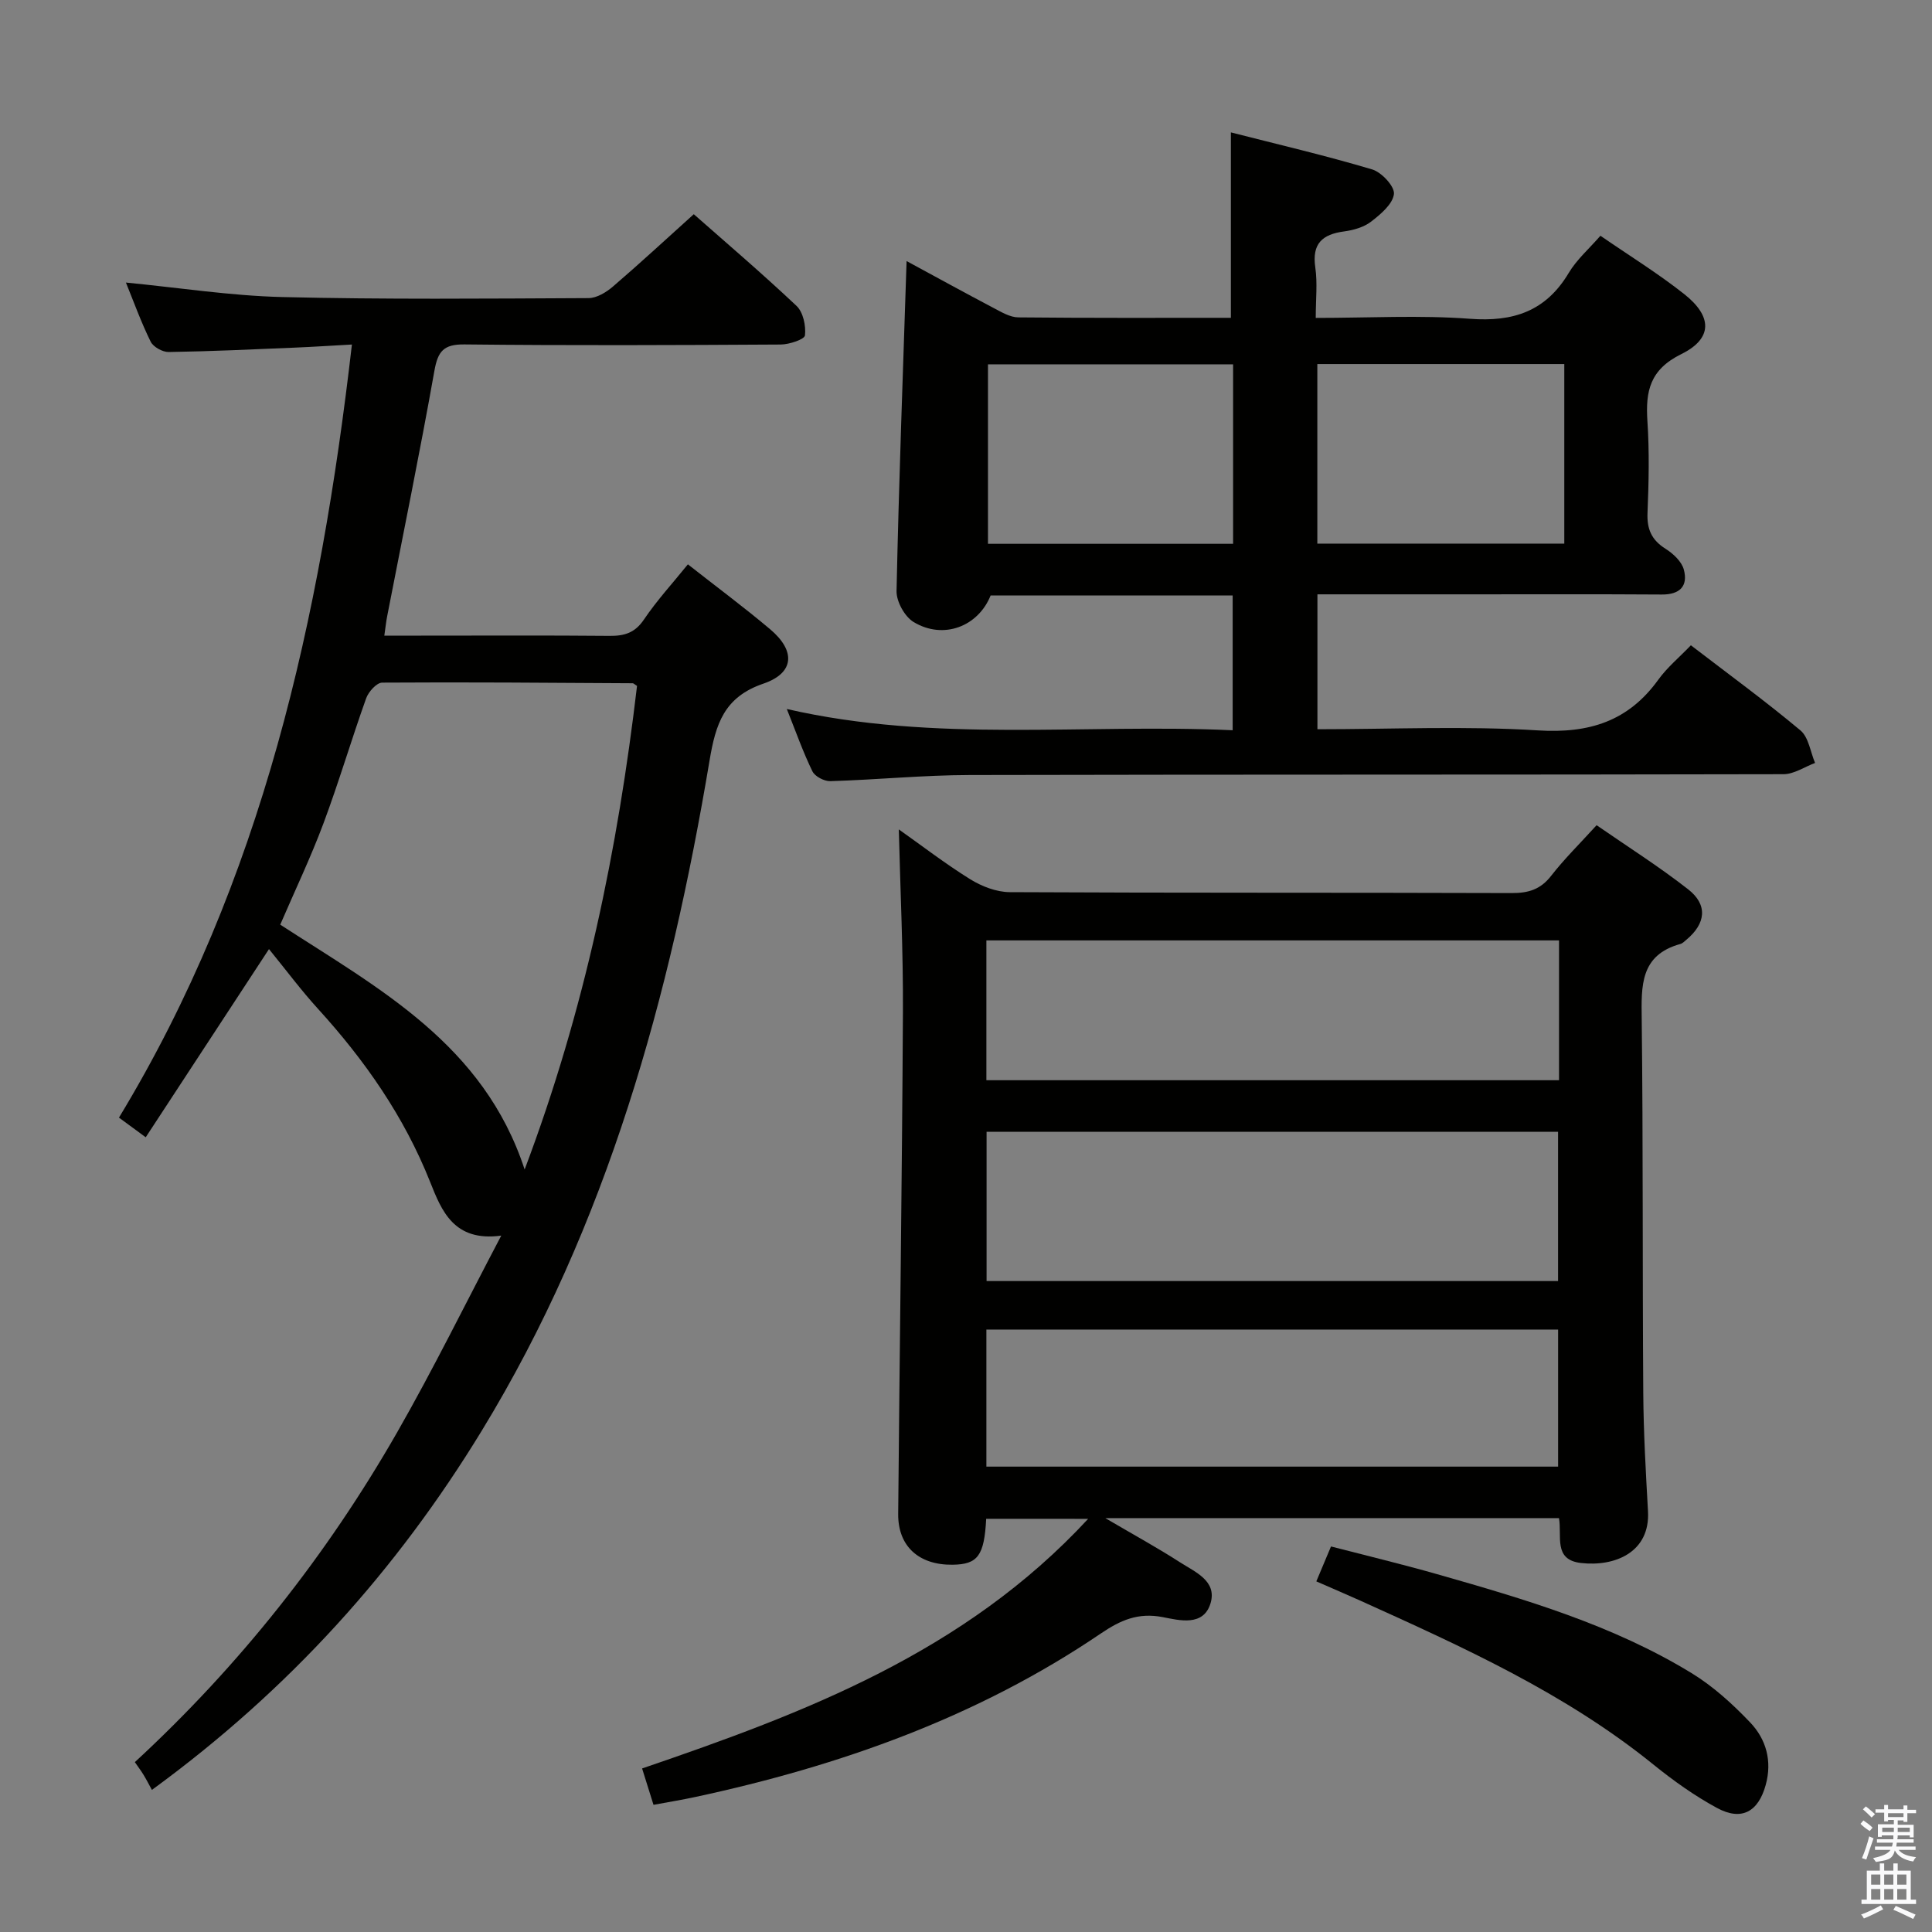 <svg enable-background="new 0 0 400 400" viewBox="0 0 400 400" xmlns="http://www.w3.org/2000/svg"><rect x="0" y="0" width="400" height="400" fill="#808080" stroke="none"/><path d="m385.2 377.6.6-.7c.6.4 1.3.9 1.9 1.5l-.6.7c-.8-.5-1.4-1-1.9-1.5zm.3 7.1c.6-1.4 1.1-2.9 1.5-4.5.3.1.6.3.9.4-.5 1.4-1 2.9-1.5 4.4zm.2-10.1.6-.6c.7.5 1.3 1.1 1.9 1.6l-.7.7c-.6-.6-1.2-1.2-1.8-1.7zm8.4-.8h.8v.9h1.8v.7h-1.8v1.8h-.8v-.3h-1.2v.9h3.3v2.6h-.8v-.4h-2.5c0 .3 0 .6-.1.8h3.4v.7h-3.5c0 .3-.1.6-.1.8h4v.7h-3.5c.7.9 1.9 1.3 3.6 1.5-.2.2-.4.5-.6.9-1.9-.3-3.2-1.1-3.8-2.3-.5 2.1-1.8 2-3.9 2.4-.2-.3-.4-.5-.6-.8 1.9-.4 3.1-.9 3.6-1.7h-3.2v-.7h3.5c.1-.2.1-.5.2-.8h-3.3v-.7h3.4c0-.2 0-.5 0-.8h-2.4v.3h-.8v-2.6h3.3v-.9h-1.2v.3h-.8v-1.8h-1.8v-.7h1.8v-.9h.8v.9h3.2zm-4.4 5.5h2.4c0-.3 0-.6 0-.9h-2.4zm1.2-3.1h3.2v-.8h-3.2zm4.4 2.2h-2.4v.9h2.5v-.9z" fill="#fafafb"/><path d="m389.2 385.8h.9v1.5h1.9v-1.5h.9v1.5h2.7v6h1.1v.9h-11.3v-.9h1.1v-6h2.7zm.2 8.7.5.8c-1.2.6-2.5 1.3-4 1.9-.2-.3-.3-.6-.6-.8 1.6-.6 3-1.3 4.1-1.9zm-2-4.3h1.9v-2.1h-1.9zm0 3.1h1.9v-2.2h-1.9zm2.7-3.1h1.9v-2.1h-1.9zm0 3.1h1.9v-2.2h-1.9zm2.4 1.3c1.4.6 2.7 1.2 4.1 1.8l-.5.9c-1.5-.7-2.8-1.4-4.1-1.9zm2.2-6.5h-1.9v2.1h1.9zm-1.9 5.2h1.9v-2.2h-1.9z" fill="#fafafb"/><g fill="#010100"><path d="m204.18 314.45c-.4 7.66-1.75 9.44-6.95 9.51-6.98.09-11.32-3.81-11.27-10.49.3-34.63.8-69.26.98-103.88.07-12.57-.54-25.14-.85-37.87 4.59 3.24 9.53 7.05 14.8 10.33 2.38 1.47 5.41 2.64 8.15 2.66 34.65.18 69.3.07 103.95.19 3.45.01 5.95-.74 8.14-3.55 2.75-3.53 5.97-6.7 9.43-10.5 6.32 4.38 12.88 8.52 18.96 13.28 4.11 3.21 3.66 7.09-.4 10.46-.38.32-.77.73-1.22.85-8.34 2.3-8.09 8.66-8 15.56.3 25.82.14 51.64.32 77.46.06 8.14.52 16.29.98 24.42.48 8.52-6.88 11.53-13.88 10.72-5.78-.66-3.89-5.55-4.55-9.29-30.86 0-61.7 0-93.93 0 5.92 3.47 10.82 6.15 15.49 9.16 3.09 1.99 7.64 3.82 6.32 8.4-1.44 4.97-6.53 3.59-9.9 2.94-5.11-.99-8.75.62-12.81 3.37-25.53 17.33-54.04 27.43-84 33.87-2.74.59-5.51 1.04-8.64 1.62-.77-2.45-1.5-4.78-2.36-7.53 33.65-11.5 66.72-23.98 92.35-51.68-7.55-.01-14.19-.01-21.11-.01zm.08-49.22h118.32c0-10.57 0-20.78 0-30.91-39.64 0-78.85 0-118.32 0zm-.04-41.58h118.56c0-9.78 0-19.22 0-28.95-39.59 0-78.97 0-118.56 0zm0 80h118.37c0-9.74 0-19.12 0-28.38-39.66 0-78.9 0-118.37 0z"/><path d="m103.78 255.82c-9.82 1.34-12.36-5.16-14.73-11.12-5.38-13.53-13.49-25.15-23.21-35.83-3.48-3.82-6.58-7.99-10.15-12.37-9.29 14.19-17.35 26.49-25.52 38.96-2.12-1.56-3.57-2.62-5.54-4.07 29.7-48.98 41.68-103.28 48.23-160.06-4.21.23-8.11.49-12.01.65-8.64.36-17.28.77-25.93.9-1.27.02-3.19-1.05-3.73-2.15-1.96-3.97-3.47-8.17-5.12-12.23 10.94 1.06 21.62 2.73 32.32 3 21.15.52 42.32.32 63.47.22 1.7-.01 3.67-1.21 5.05-2.4 5.55-4.76 10.92-9.74 16.73-14.97 6.46 5.7 14.04 12.16 21.27 18.98 1.38 1.3 1.97 4.11 1.75 6.1-.09.84-3.24 1.88-5.01 1.9-21.83.13-43.66.22-65.48-.02-4.32-.05-5.51 1.4-6.23 5.45-3.02 16.98-6.49 33.88-9.78 50.82-.22 1.11-.33 2.23-.59 4.02h7.64c13 0 26-.07 38.99.05 3.08.03 5.26-.62 7.12-3.38 2.68-3.97 5.96-7.54 9.1-11.43 5.81 4.57 11.56 8.83 17.03 13.44 5.32 4.48 5.04 9.06-1.4 11.26-8.14 2.78-9.88 8.35-11.15 15.95-8.18 48.77-21.09 96.01-47.16 138.73-17.63 28.89-39.84 53.6-68.29 74.36-.58-1.05-1.11-2.1-1.72-3.1-.5-.83-1.09-1.6-1.81-2.65 21.7-20.04 39.71-42.81 54.27-68.22 7.5-13.09 14.15-26.66 21.59-40.79zm28.11-113.81c-.6-.38-.74-.55-.88-.55-17.3-.1-34.59-.25-51.89-.13-1.14.01-2.83 1.89-3.31 3.24-3.07 8.59-5.65 17.36-8.84 25.9-2.64 7.07-5.91 13.91-8.95 20.97 20.42 13.25 42.1 24.74 50.6 50.69 12.5-33.11 19.3-66.39 23.27-100.12z"/><path d="m187.7 54.05c6.14 3.32 12.09 6.6 18.1 9.76 1.59.84 3.35 1.89 5.05 1.9 14.65.15 29.3.09 43.99.09 0-12.67 0-25.03 0-38.39 9.62 2.46 19.53 4.77 29.26 7.67 1.95.58 4.68 3.53 4.5 5.09-.25 2.09-2.75 4.19-4.72 5.71-1.5 1.16-3.64 1.77-5.57 2.03-4.55.6-6.72 2.53-5.99 7.48.47 3.22.09 6.57.09 10.43 11.05 0 21.54-.6 31.92.18 8.99.68 15.71-1.55 20.45-9.48 1.67-2.8 4.26-5.05 6.57-7.71 5.95 4.1 11.9 7.77 17.35 12.08 5.85 4.62 5.92 9.2-.6 12.42s-7.43 7.67-7.02 13.89c.42 6.3.28 12.67.02 18.99-.14 3.37.84 5.61 3.72 7.42 1.59 1 3.35 2.64 3.8 4.32.91 3.41-.82 5.19-4.58 5.16-13.33-.09-26.66-.04-39.99-.04-10.31 0-20.63 0-31.29 0v27.93c15.4 0 30.58-.71 45.66.24 10.59.66 18.7-1.87 24.93-10.52 1.83-2.53 4.32-4.59 6.73-7.1 7.82 6 15.45 11.57 22.68 17.62 1.7 1.42 2.06 4.45 3.03 6.74-2.18.81-4.35 2.32-6.53 2.33-56.16.13-112.31.04-168.47.17-9.63.02-19.25.98-28.88 1.27-1.25.04-3.19-.97-3.71-2.04-1.94-3.98-3.42-8.19-5.3-12.9 30.77 7.06 61.45 2.99 92.31 4.4 0-9.56 0-18.61 0-27.91-16.87 0-33.48 0-50.11 0-2.58 6.45-9.8 9.22-15.95 5.5-1.85-1.12-3.57-4.24-3.53-6.4.48-22.58 1.32-45.18 2.08-68.33zm67.6 21.38c-17.15 0-34.01 0-50.75 0v37.16h50.75c0-12.62 0-24.87 0-37.16zm68.57-.06c-17.32 0-34.2 0-51.13 0v37.18h51.13c0-12.51 0-24.66 0-37.18z"/><path d="m272.53 327.41c1.07-2.53 1.9-4.5 3.04-7.23 7.29 1.89 14.64 3.65 21.91 5.72 18.22 5.19 36.43 10.53 52.74 20.5 4.47 2.73 8.5 6.4 12.13 10.21 3.32 3.48 4.59 7.99 3.22 12.95-1.53 5.54-4.98 7.51-10.06 4.77-4.64-2.51-9.02-5.63-13.14-8.96-18.33-14.84-39.56-24.4-60.79-34-2.85-1.29-5.75-2.51-9.05-3.96z"/></g></svg>